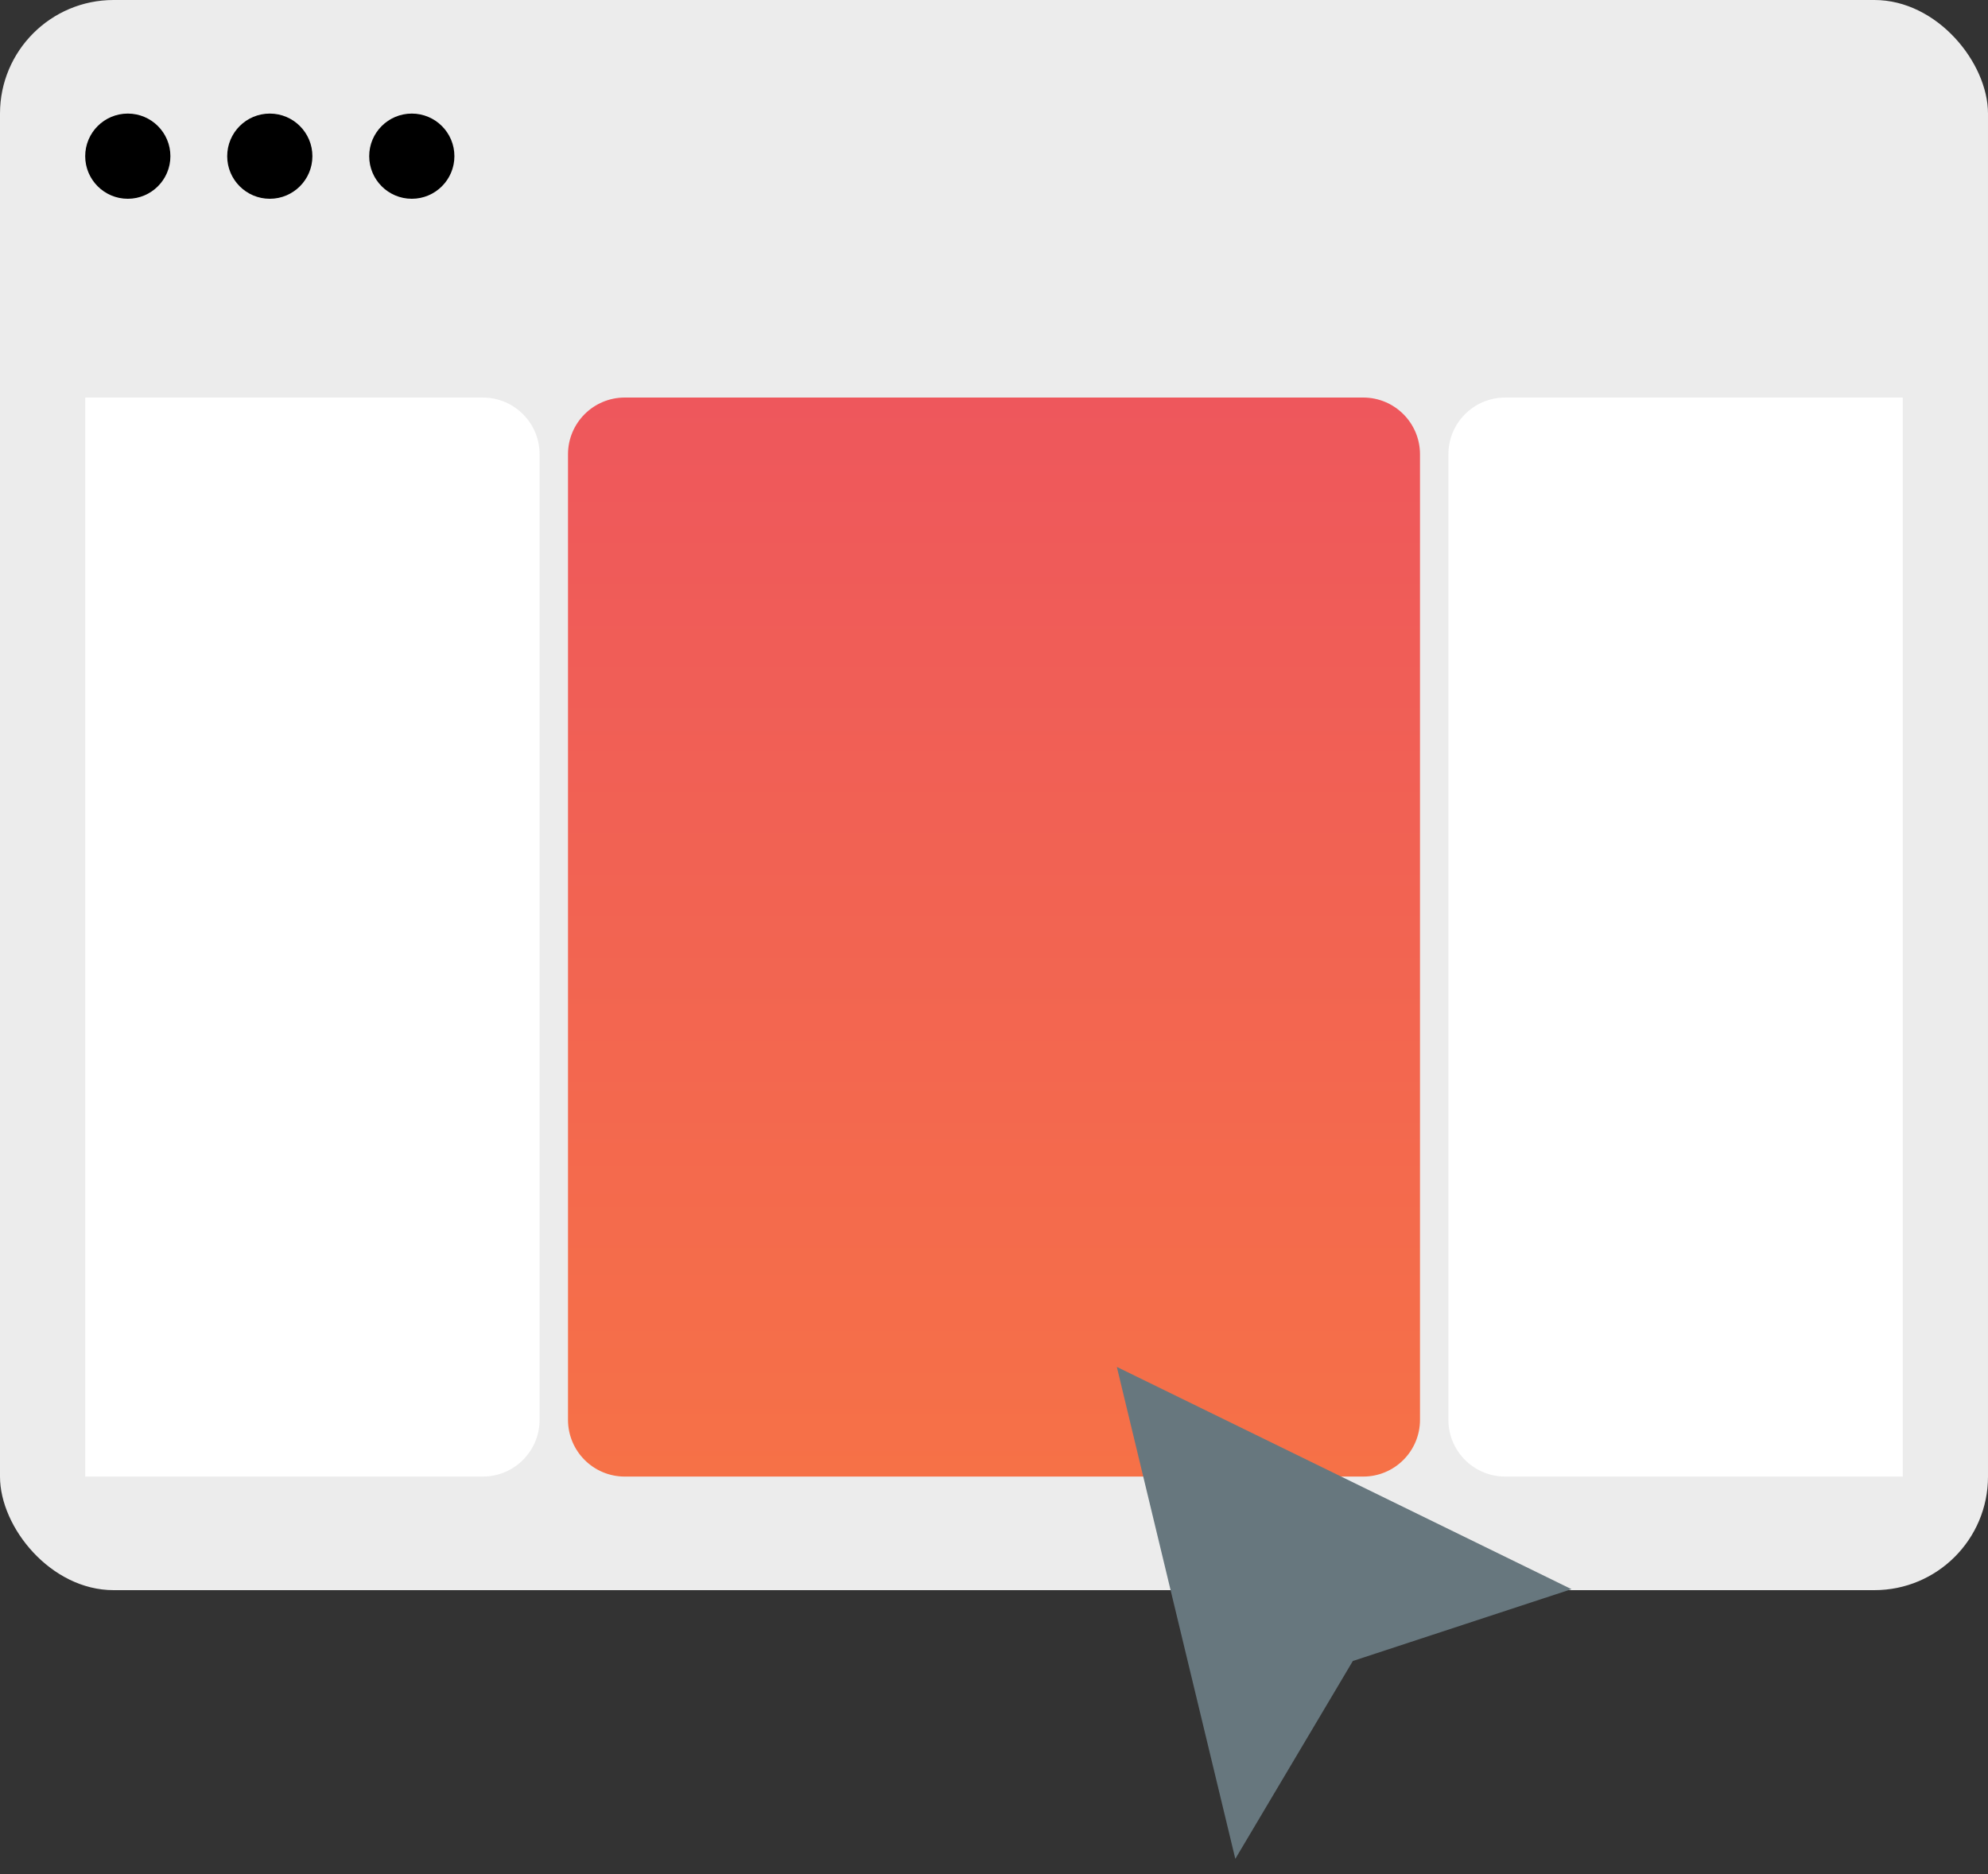 <?xml version="1.0" encoding="utf-8"?>

<!--
 * Copyright (c) 2020, WSO2 Inc. (http://www.wso2.org) All Rights Reserved.
 *
 * WSO2 Inc. licenses this file to you under the Apache License,
 * Version 2.0 (the "License"); you may not use this file except
 * in compliance with the License.
 * You may obtain a copy of the License at
 *
 *     http://www.apache.org/licenses/LICENSE-2.0
 *
 * Unless required by applicable law or agreed to in writing,
 * software distributed under the License is distributed on an
 * "AS IS" BASIS, WITHOUT WARRANTIES OR CONDITIONS OF ANY
 * KIND, either express or implied. See the License for the
 * specific language governing permissions and limitations
 * under the License.
-->

<svg id="spa-template-illustration" class="icon" width="70" height="66" viewBox="0 0 70 66" fill="none" xmlns="http://www.w3.org/2000/svg">
<rect x="0" y="0" width="70" height="66" fill="#333333" stroke="none"/>
<rect width="70" height="56" rx="4" fill="#ECECEC"/>
<path d="M20 16C20 14.895 20.895 14 22 14H48C49.105 14 50 14.895 50 16V50C50 51.105 49.105 52 48 52H22C20.895 52 20 51.105 20 50V16Z" fill="url(#paint0_linear_927_10516)"/>
<path d="M3 14H17C18.105 14 19 14.895 19 16V50C19 51.105 18.105 52 17 52H3V14Z" fill="white"/>
<path d="M3 5.5C3 4.672 3.672 4 4.5 4V4C5.328 4 6 4.672 6 5.5V5.5C6 6.328 5.328 7 4.5 7V7C3.672 7 3 6.328 3 5.5V5.5Z" fill="black"/>
<path d="M8 5.5C8 4.672 8.672 4 9.5 4V4C10.328 4 11 4.672 11 5.5V5.5C11 6.328 10.328 7 9.5 7V7C8.672 7 8 6.328 8 5.5V5.5Z" fill="black"/>
<path d="M13 5.5C13 4.672 13.672 4 14.5 4V4C15.328 4 16 4.672 16 5.5V5.5C16 6.328 15.328 7 14.5 7V7C13.672 7 13 6.328 13 5.5V5.5Z" fill="black"/>
<path d="M67 52L53 52C51.895 52 51 51.105 51 50L51 16C51 14.895 51.895 14 53 14L67 14L67 52Z" fill="white"/>
<path d="M39.325 48.138L43.497 65.462L47.635 58.495L55.334 55.965L39.325 48.138Z" fill="#67777E"/>
<defs>
<linearGradient id="paint0_linear_927_10516" x1="35" y1="14" x2="35" y2="52" gradientUnits="userSpaceOnUse">
<stop stop-color="#EE575C"/>
<stop offset="1" stop-color="#F67147"/>
</linearGradient>
</defs>
</svg>
